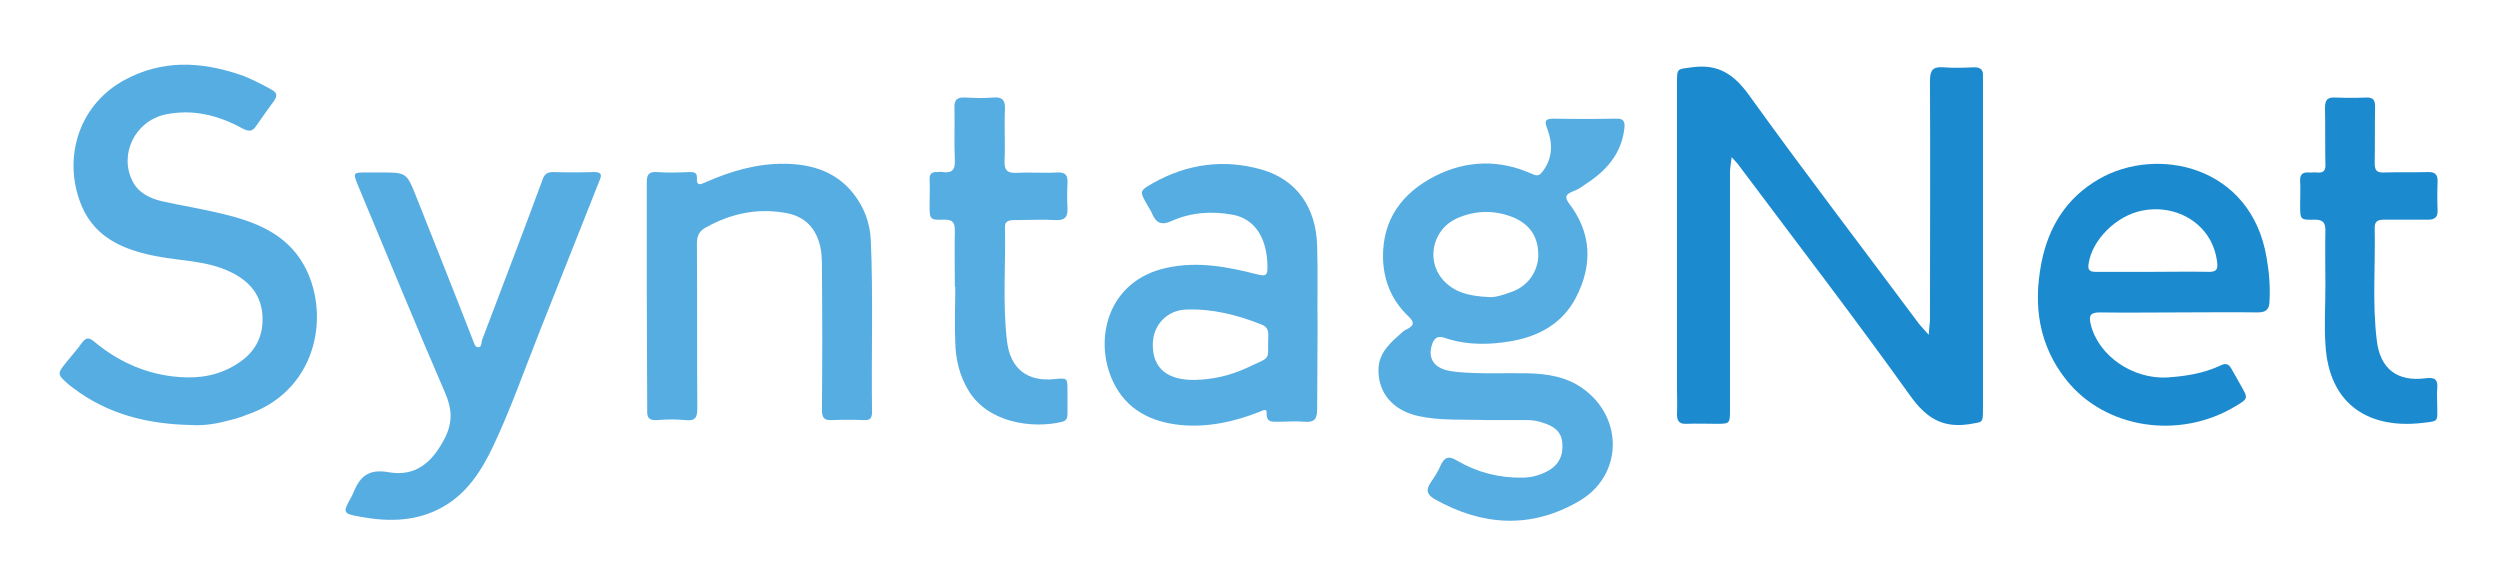 <svg xmlns="http://www.w3.org/2000/svg" xml:space="preserve" id="Livello_1" width="256" height="60" x="0" y="0" version="1.1"><style id="style2">.st0{fill:#56ade2}.st1{fill:#1b8ace}</style><g id="g302" transform="translate(6.109 6.637)scale(.424)"><path id="path4" d="M365.4 30.6c1.1-.4 2.1-1 3-1.7 5-3.2 8.8-7.3 9.5-13.6.2-1.7-.3-2.4-2.1-2.3-5 .1-10 .1-15 0-2.2 0-2.2.7-1.5 2.5 1.3 3.5 1.3 7-1.1 10.2-.7.9-1.2 1.3-2.5.7-7.9-3.6-15.9-3.4-23.6.5-7.9 4.1-12.6 10.4-12.5 19.6.1 5.6 2.1 10.4 6.1 14.2 1.6 1.5 1.4 2.3-.4 3.2-.5.2-1 .6-1.4 1-2.6 2.3-5.3 4.7-5.4 8.6-.1 5.8 3.5 9.9 9.5 11.3 5.4 1.2 10.8.8 16.8 1h9.6c1.3 0 2.5.2 3.7.6 2.5.8 4.5 1.9 4.8 4.8.3 3.1-.8 5.5-3.7 7-1.9 1-3.9 1.5-6 1.5-5.6.1-10.9-1.3-15.7-4.1-2.1-1.3-3.1-.8-4 1.2-.6 1.4-1.5 2.8-2.4 4.1-1.2 1.8-.9 2.9 1 4 11.5 6.5 23.3 7.2 34.8.5 10.6-6.1 10.9-20.1 1-27.2-4-2.9-8.7-3.6-13.5-3.7-5.6-.1-11.2.2-16.7-.3-1.6-.2-3.1-.3-4.6-1.2-2-1.2-2.5-3.4-1.5-5.9 1-2.2 2.6-1.2 4-.8 4.8 1.4 9.8 1.3 14.6.5 6.8-1.1 12.7-4.2 16-10.6 4.1-7.9 3.8-15.7-1.8-22.9-.9-1.4-.7-2 1-2.7zm-14.9 24.3c-1.9.7-3.9 1.3-5.1 1.2-5.1-.2-8.9-1.2-11.6-4.5-3.8-4.7-2.1-11.9 3.6-14.5 4.5-2 9.2-2.1 13.8-.2 4.1 1.8 6 4.9 5.9 9.4-.2 3.9-2.7 7.3-6.6 8.6zM31.9 87c-10.4-.2-20.2-2.5-28.7-9-.3-.2-.5-.4-.8-.6-3.1-2.7-3.1-2.7-.6-5.8 1.2-1.5 2.5-2.9 3.6-4.5 1-1.3 1.7-1.3 3-.2 5.9 4.9 12.7 7.9 20.4 8.5 5 .4 9.8-.4 14.1-3.2 4.6-2.9 6.6-7.1 6-12.5-.6-4.7-3.5-7.7-7.7-9.7-5.8-2.8-12.3-2.6-18.5-3.9-7.3-1.5-13.9-4.3-17.2-11.6C.6 23.4 4.1 10 15.6 3.7c9.2-5 18.5-4.5 28-1.3 2.6.9 5 2.2 7.4 3.5 1.5.8 1.7 1.5.7 2.9-1.4 1.9-2.8 3.9-4.2 5.9-.9 1.4-1.7 1.5-3.3.7-5.8-3.2-12-4.8-18.7-3.4-7.3 1.6-11.2 9.6-7.9 16.1 1.4 2.8 4.1 4.1 6.9 4.8 4.9 1.1 10 1.9 14.9 3.1 7.8 1.9 15.2 4.7 19.5 12.2 6.5 11.5 3.6 29.5-12.3 35.8-1.8.7-3.6 1.4-5.4 1.8-2.9.8-6.1 1.4-9.3 1.2zm271.9-23.4c-.1-6.6.1-13.2-.1-19.7-.2-9.5-5-16.2-13.4-18.6-9.1-2.6-18-1.4-26.3 3.3-3.3 1.9-3.2 1.9-1.3 5.3.4.7.9 1.4 1.2 2.2 1 2.2 2.3 2.7 4.7 1.6 4.7-2.1 9.7-2.4 14.7-1.5 5.3 1 8.3 5.5 8.4 12.5 0 2-.2 2.5-2.5 1.9-7.1-1.8-14.2-3.2-21.7-1.6-14.4 3-17.9 17.3-13.1 27.5 3.2 6.8 9.2 9.8 16.4 10.5 6.6.6 12.9-.8 19-3.2.6-.2 1.7-1 1.7.2-.1 2.7 1.6 2.1 3.1 2.2 2 0 4-.2 6 0 2.3.2 3.1-.5 3.1-3 0-6.6.1-13.1.1-19.6zm-17.1 9.6c-4.1 1.9-8.3 2.8-12.5 2.9-6.7.1-10.2-2.8-10.2-8.5 0-4.8 3.5-8.4 8.2-8.5 6.3-.2 12.2 1.3 18 3.6 1.3.5 1.7 1.2 1.7 2.6-.3 6.4 1.2 4.9-5.2 7.9z" class="st0"/><path id="path6" d="M533 46.6c-3.7-22.3-26.5-27.1-40.5-19-7.8 4.5-12.2 11.5-13.9 20.3-2 10.3-.6 19.9 6.1 28.3 9.4 11.7 27.2 14.4 40.7 6.3 3.2-1.9 3.2-1.9 1.3-5.2-.7-1.3-1.5-2.6-2.2-3.9-.6-1-1.2-1.5-2.6-.8-4 1.9-8.4 2.6-12.8 2.9-8.5.5-16.8-5.3-18.6-12.9-.5-2.1 0-2.8 2.2-2.8 6.3.1 12.7 0 19 0 6.4 0 12.8-.1 19.2 0 2 0 2.8-.8 2.8-2.8.2-3.5-.1-7-.7-10.4zM519.1 50c-4.6-.1-9.2 0-13.7 0h-13.7c-1.5 0-1.9-.5-1.7-1.9.8-5.8 6.7-11.7 13-12.9 6.6-1.3 13.2 1.5 16.3 7 1 1.8 1.6 3.8 1.8 5.9.1 1.5-.5 1.9-2 1.9z" class="st1"/><path id="path8" d="M77.6 26c6.1 0 6.2 0 8.5 5.8 4.6 11.6 9.2 23.1 13.7 34.7.3.7.5 1.7 1.2 1.7 1 .1.8-1.1 1-1.7 4.9-12.9 9.8-25.7 14.6-38.7.5-1.5 1.2-1.9 2.7-1.9 3.2.1 6.5.1 9.7 0 1.6 0 2.1.4 1.4 2L116 64.2c-3.7 9.3-7 18.8-11.3 27.9-2.8 5.9-6.3 11.4-12.2 14.7-6.2 3.5-12.9 3.6-19.6 2.4-4.7-.8-4.6-1-2.3-5.1.1-.2.2-.5.3-.7 1.6-3.9 3.6-5.9 8.6-5 6.4 1.1 10.4-2.3 13.4-8 2.1-4 1.9-7.3.1-11.4-7.2-16.6-14-33.3-21-50-1.2-3-1.2-3 2.4-3Zm64.2 29.8V28.3c0-1.8.5-2.5 2.4-2.4 2.7.2 5.3.1 8 0 1 0 1.8.1 1.7 1.5-.1 1.8.7 1.6 2 1 6.1-2.7 12.5-4.6 19.3-4.5 6.5.1 12.3 1.9 16.5 7.2 2.6 3.3 4 7.1 4.2 11.2.6 13.8.1 27.6.3 41.5 0 1.5-.4 2.1-2 2-2.6-.1-5.2-.1-7.7 0-1.8.1-2.4-.5-2.4-2.4.1-11.3.1-22.6 0-34 0-2.3 0-4.6-.8-6.9-1.4-4.1-4.3-6.2-8.4-6.8-6.7-1.1-12.9.3-18.7 3.5-1.7.9-2.3 2-2.3 4 .1 13.2 0 26.5.1 39.7 0 2.2-.4 3.2-2.9 2.9-2.2-.2-4.5-.2-6.7 0-2 .1-2.6-.4-2.5-2.5 0-9-.1-18.2-.1-27.5zm74.4-2.2c0-4.5-.1-9 0-13.5 0-1.9-.4-2.7-2.5-2.7-3.6.1-3.6 0-3.6-3.6 0-2 .1-4 0-6-.1-1.5.6-2 1.9-1.9.4 0 .8-.1 1.2 0 2.2.3 3.1-.4 3-2.8-.2-4.2 0-8.5-.1-12.7-.1-2 .7-2.6 2.6-2.5 2.2.1 4.5.2 6.7 0 2.1-.2 3 .5 2.9 2.8-.2 4.2.1 8.3-.1 12.5-.1 2.4.8 3 3 2.9 3.2-.2 6.5.1 9.7-.1 2.1-.1 2.6.7 2.5 2.6-.1 2-.1 4 0 6 .1 2.1-.6 3-2.8 2.9-3.3-.2-6.7 0-10 0-1.3 0-2.4.2-2.3 1.8.2 9.2-.6 18.3.5 27.5.8 6.6 4.9 9.8 11.5 9.1 3.1-.3 3.1-.3 3.1 2.9v5.5c0 .9-.2 1.6-1.2 1.9-7.4 1.8-18.2.2-22.8-7.7-2.1-3.5-3-7.4-3.1-11.4-.2-4.5 0-9 0-13.5z" class="st0"/><path id="path10" d="M547.2 53.5c0-4.5-.1-9 0-13.5 0-1.9-.6-2.6-2.6-2.6-3.5.1-3.5 0-3.5-3.6 0-1.9.1-3.8 0-5.7-.1-1.5.5-2.2 2-2.1.7.1 1.3-.1 2 0 1.7.2 2.2-.5 2.1-2.1-.1-4.5 0-9-.1-13.5 0-1.8.5-2.6 2.4-2.5 2.6.1 5.2.1 7.7 0 1.5 0 2 .6 2 2.1-.1 4.6 0 9.2-.1 13.7 0 1.8.5 2.4 2.3 2.3 3.6-.1 7.2 0 10.7-.1 1.6 0 2.2.6 2.2 2.2-.1 2.4-.1 4.8 0 7.2 0 1.7-.9 2.1-2.4 2.1h-10.5c-1.4 0-2.3.3-2.3 1.9.2 9.1-.6 18.2.5 27.2.8 6.9 4.9 10.1 11.8 9.2 2.4-.3 3 .4 2.8 2.6-.1 1.2 0 2.5 0 3.7 0 4.3.6 4-3.7 4.5-12.2 1.4-22.5-3.9-23.3-19.1-.3-4.6 0-9.3 0-14zm-95.8 11.7c.1-1.8.3-2.8.3-3.8 0-19.2.1-38.3 0-57.5 0-2.5.6-3.5 3.2-3.3 2.5.2 5 .1 7.5 0 1.5 0 2.2.6 2.1 2.1v80.5c0 3.5-.1 3-3.4 3.6-6.7 1-10.6-1.8-14.4-7.2-13.3-18.6-27.3-36.8-41-55.1-.4-.6-.9-1.1-1.9-2.2-.2 1.7-.4 2.7-.4 3.7v57.2c0 3.5 0 3.5-3.4 3.5-2.3 0-4.7-.1-7 0-1.7.1-2.4-.5-2.4-2.3.1-2.2 0-4.5 0-6.7V4.2c0-3.5.1-3.1 3.6-3.6 6.5-.9 10.3 1.8 14 7 13.3 18.5 27.2 36.6 40.8 54.9.6.7 1.2 1.4 2.4 2.7z" class="st1"/></g></svg>